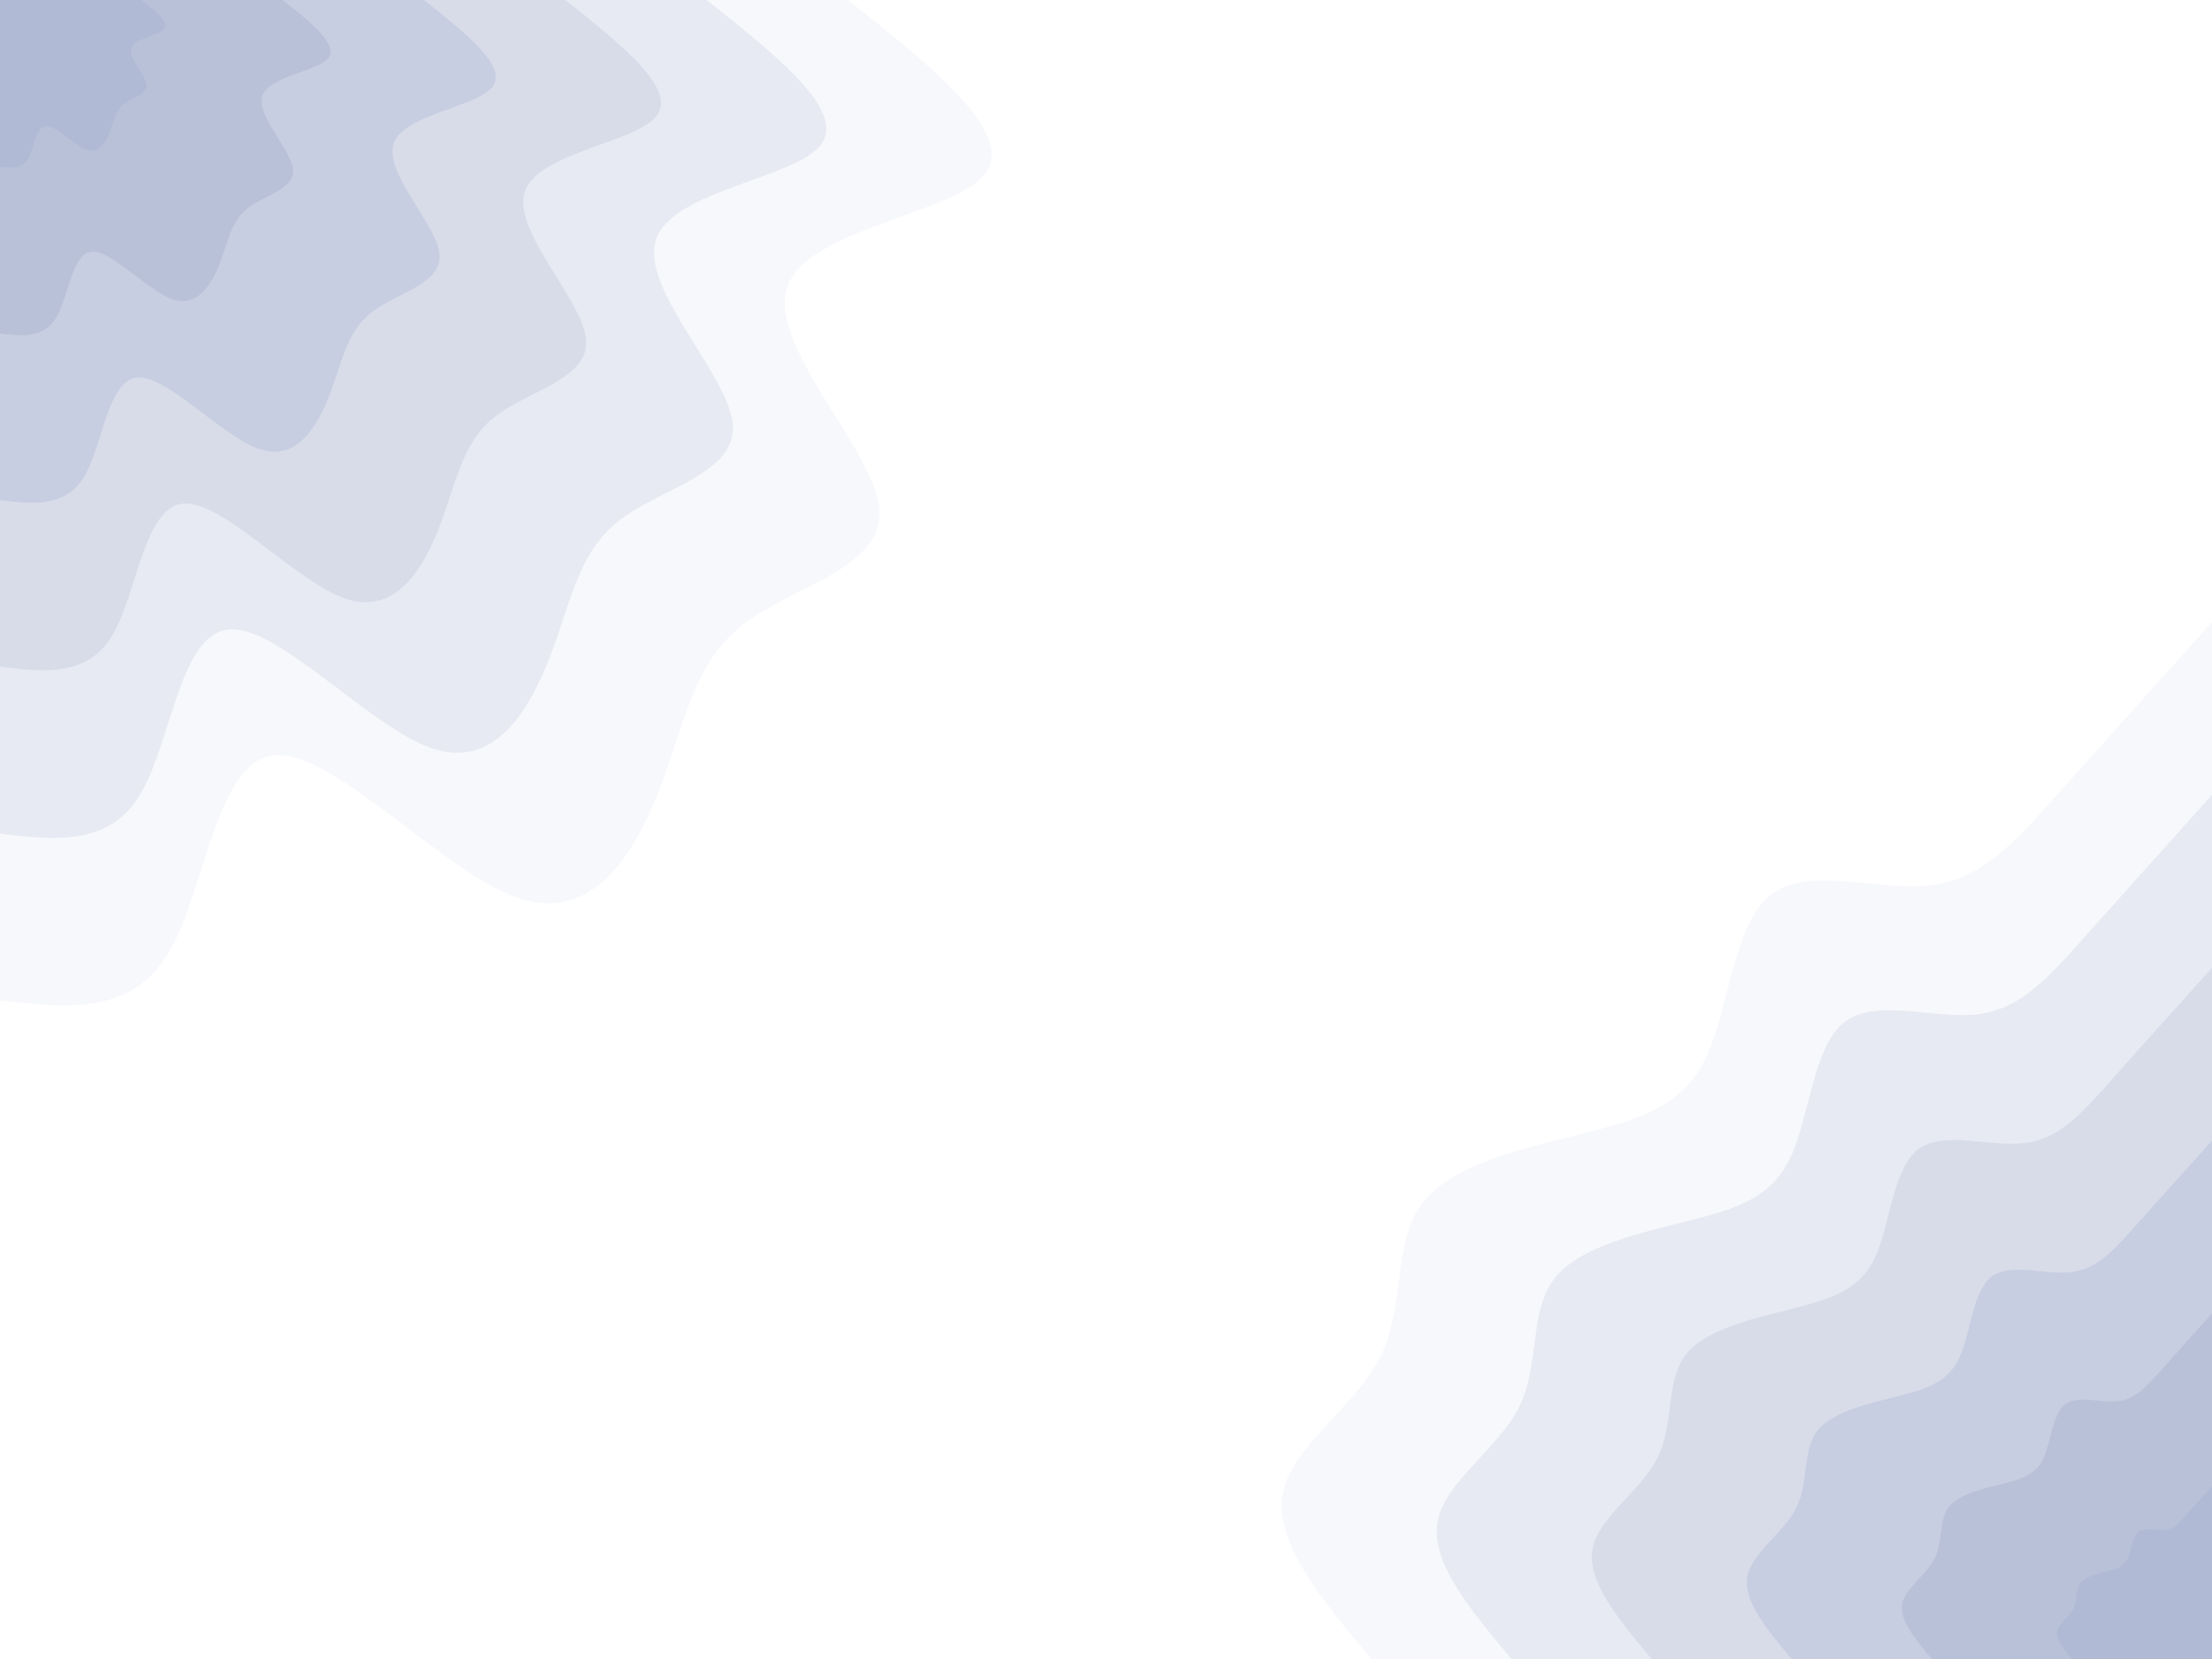 <svg id="visual" viewBox="0 0 900 675" width="900" height="675" xmlns="http://www.w3.org/2000/svg" xmlns:xlink="http://www.w3.org/1999/xlink" version="1.1"><rect x="0" y="0" width="900" height="675" fill="#ffffff"></rect><defs><linearGradient id="grad1_0" x1="25%" y1="100%" x2="100%" y2="0%"><stop offset="23.333%" stop-color="#b1bad4" stop-opacity="1"></stop><stop offset="76.667%" stop-color="#b1bad4" stop-opacity="1"></stop></linearGradient></defs><defs><linearGradient id="grad1_1" x1="25%" y1="100%" x2="100%" y2="0%"><stop offset="23.333%" stop-color="#b1bad4" stop-opacity="1"></stop><stop offset="76.667%" stop-color="#c0c7dd" stop-opacity="1"></stop></linearGradient></defs><defs><linearGradient id="grad1_2" x1="25%" y1="100%" x2="100%" y2="0%"><stop offset="23.333%" stop-color="#d0d5e5" stop-opacity="1"></stop><stop offset="76.667%" stop-color="#c0c7dd" stop-opacity="1"></stop></linearGradient></defs><defs><linearGradient id="grad1_3" x1="25%" y1="100%" x2="100%" y2="0%"><stop offset="23.333%" stop-color="#d0d5e5" stop-opacity="1"></stop><stop offset="76.667%" stop-color="#e0e3ee" stop-opacity="1"></stop></linearGradient></defs><defs><linearGradient id="grad1_4" x1="25%" y1="100%" x2="100%" y2="0%"><stop offset="23.333%" stop-color="#eff1f6" stop-opacity="1"></stop><stop offset="76.667%" stop-color="#e0e3ee" stop-opacity="1"></stop></linearGradient></defs><defs><linearGradient id="grad1_5" x1="25%" y1="100%" x2="100%" y2="0%"><stop offset="23.333%" stop-color="#eff1f6" stop-opacity="1"></stop><stop offset="76.667%" stop-color="#ffffff" stop-opacity="1"></stop></linearGradient></defs><defs><linearGradient id="grad2_0" x1="0%" y1="100%" x2="75%" y2="0%"><stop offset="23.333%" stop-color="#b1bad4" stop-opacity="1"></stop><stop offset="76.667%" stop-color="#b1bad4" stop-opacity="1"></stop></linearGradient></defs><defs><linearGradient id="grad2_1" x1="0%" y1="100%" x2="75%" y2="0%"><stop offset="23.333%" stop-color="#c0c7dd" stop-opacity="1"></stop><stop offset="76.667%" stop-color="#b1bad4" stop-opacity="1"></stop></linearGradient></defs><defs><linearGradient id="grad2_2" x1="0%" y1="100%" x2="75%" y2="0%"><stop offset="23.333%" stop-color="#c0c7dd" stop-opacity="1"></stop><stop offset="76.667%" stop-color="#d0d5e5" stop-opacity="1"></stop></linearGradient></defs><defs><linearGradient id="grad2_3" x1="0%" y1="100%" x2="75%" y2="0%"><stop offset="23.333%" stop-color="#e0e3ee" stop-opacity="1"></stop><stop offset="76.667%" stop-color="#d0d5e5" stop-opacity="1"></stop></linearGradient></defs><defs><linearGradient id="grad2_4" x1="0%" y1="100%" x2="75%" y2="0%"><stop offset="23.333%" stop-color="#e0e3ee" stop-opacity="1"></stop><stop offset="76.667%" stop-color="#eff1f6" stop-opacity="1"></stop></linearGradient></defs><defs><linearGradient id="grad2_5" x1="0%" y1="100%" x2="75%" y2="0%"><stop offset="23.333%" stop-color="#ffffff" stop-opacity="1"></stop><stop offset="76.667%" stop-color="#eff1f6" stop-opacity="1"></stop></linearGradient></defs><g transform="translate(900, 675)"><path d="M-342 0C-361.7 -23.5 -381.4 -47 -378.2 -66.7C-374.9 -86.4 -348.6 -102.4 -338.3 -123.1C-328 -143.9 -333.6 -169.4 -321.3 -185.5C-309 -201.6 -278.6 -208.1 -255.1 -214C-231.6 -220 -214.9 -225.4 -205.7 -245.1C-196.5 -264.9 -194.7 -299 -179.5 -310.9C-164.3 -322.8 -135.7 -312.3 -114.6 -314.8C-93.5 -317.2 -80 -332.6 -62.2 -352.6C-44.3 -372.6 -22.2 -397.2 0 -421.9L0 0Z" fill="#f7f8fb"></path><path d="M-285 0C-301.4 -19.6 -317.9 -39.1 -315.1 -55.6C-312.4 -72 -290.5 -85.3 -281.9 -102.6C-273.3 -119.9 -278 -141.2 -267.7 -154.6C-257.5 -168 -232.2 -173.4 -212.6 -178.4C-193 -183.3 -179.1 -187.8 -171.4 -204.3C-163.7 -220.7 -162.3 -249.2 -149.6 -259.1C-136.9 -269 -113 -260.3 -95.5 -262.3C-77.9 -264.4 -66.7 -277.1 -51.8 -293.8C-36.9 -310.5 -18.5 -331 0 -351.6L0 0Z" fill="#e7eaf2"></path><path d="M-228 0C-241.1 -15.7 -254.3 -31.3 -252.1 -44.5C-249.9 -57.6 -232.4 -68.2 -225.5 -82.1C-218.7 -95.9 -222.4 -113 -214.2 -123.7C-206 -134.4 -185.7 -138.7 -170.1 -142.7C-154.4 -146.7 -143.3 -150.3 -137.1 -163.4C-131 -176.6 -129.8 -199.4 -119.7 -207.3C-109.5 -215.2 -90.4 -208.2 -76.4 -209.9C-62.3 -211.5 -53.3 -221.7 -41.4 -235C-29.6 -248.4 -14.8 -264.8 0 -281.2L0 0Z" fill="#d8dce9"></path><path d="M-171 0C-180.9 -11.7 -190.7 -23.5 -189.1 -33.3C-187.4 -43.2 -174.3 -51.2 -169.1 -61.6C-164 -71.9 -166.8 -84.7 -160.6 -92.8C-154.5 -100.8 -139.3 -104 -127.5 -107C-115.8 -110 -107.5 -112.7 -102.8 -122.6C-98.2 -132.4 -97.4 -149.5 -89.8 -155.5C-82.1 -161.4 -67.8 -156.2 -57.3 -157.4C-46.8 -158.6 -40 -166.3 -31.1 -176.3C-22.2 -186.3 -11.1 -198.6 0 -210.9L0 0Z" fill="#c8cee1"></path><path d="M-114 0C-120.6 -7.8 -127.1 -15.7 -126.1 -22.2C-125 -28.8 -116.2 -34.1 -112.8 -41C-109.3 -48 -111.2 -56.5 -107.1 -61.8C-103 -67.2 -92.9 -69.4 -85 -71.3C-77.2 -73.3 -71.6 -75.1 -68.6 -81.7C-65.5 -88.3 -64.9 -99.7 -59.8 -103.6C-54.8 -107.6 -45.2 -104.1 -38.2 -104.9C-31.2 -105.7 -26.7 -110.9 -20.7 -117.5C-14.8 -124.2 -7.4 -132.4 0 -140.6L0 0Z" fill="#b9c1d8"></path><path d="M-57 0C-60.3 -3.9 -63.6 -7.8 -63 -11.1C-62.5 -14.4 -58.1 -17.1 -56.4 -20.5C-54.7 -24 -55.6 -28.2 -53.5 -30.9C-51.5 -33.6 -46.4 -34.7 -42.5 -35.7C-38.6 -36.7 -35.8 -37.6 -34.3 -40.9C-32.7 -44.1 -32.5 -49.8 -29.9 -51.8C-27.4 -53.8 -22.6 -52.1 -19.1 -52.5C-15.6 -52.9 -13.3 -55.4 -10.4 -58.8C-7.4 -62.1 -3.7 -66.2 0 -70.3L0 0Z" fill="#b1bad4"></path></g><g transform="translate(0, 0)"><path d="M345 0C379.2 27.1 413.4 54.2 400.8 70.7C388.2 87.1 328.7 92.9 320.4 116.6C312.1 140.4 355 182 357.7 206.5C360.4 231 323 238.2 302.6 253.9C282.2 269.6 278.8 293.7 268.7 320.2C258.5 346.7 241.6 375.7 210.9 365.4C180.3 355 136 305.3 111.8 307.3C87.7 309.2 83.7 362.8 68.4 388C53.1 413.2 26.6 410.1 0 407L0 0Z" fill="#f7f8fb"></path><path d="M287.5 0C316 22.6 344.5 45.2 334 58.9C323.5 72.6 274 77.4 267 97.2C260.1 117 295.8 151.7 298.1 172.1C300.3 192.5 269.1 198.5 252.2 211.6C235.2 224.6 232.4 244.7 223.9 266.8C215.4 288.9 201.3 313.1 175.8 304.5C150.3 295.8 113.3 254.4 93.2 256.1C73.1 257.7 69.7 302.3 57 323.3C44.3 344.4 22.1 341.8 0 339.2L0 0Z" fill="#e7eaf2"></path><path d="M230 0C252.8 18.1 275.6 36.2 267.2 47.1C258.8 58.1 219.2 61.9 213.6 77.8C208.1 93.6 236.6 121.4 238.4 137.7C240.3 154 215.3 158.8 201.7 169.3C188.1 179.7 185.9 195.8 179.1 213.5C172.4 231.2 161 250.5 140.6 243.6C120.2 236.7 90.7 203.6 74.6 204.9C58.5 206.2 55.8 241.9 45.6 258.7C35.4 275.5 17.7 273.4 0 271.3L0 0Z" fill="#d8dce9"></path><path d="M172.5 0C189.6 13.6 206.7 27.1 200.4 35.3C194.1 43.6 164.4 46.5 160.2 58.3C156.1 70.2 177.5 91 178.8 103.2C180.2 115.5 161.5 119.1 151.3 127C141.1 134.8 139.4 146.8 134.3 160.1C129.3 173.4 120.8 187.9 105.5 182.7C90.2 177.5 68 152.7 55.9 153.6C43.8 154.6 41.8 181.4 34.2 194C26.6 206.6 13.3 205.1 0 203.5L0 0Z" fill="#c8cee1"></path><path d="M115 0C126.4 9 137.8 18.1 133.6 23.6C129.4 29 109.6 31 106.8 38.9C104 46.8 118.3 60.7 119.2 68.8C120.1 77 107.7 79.4 100.9 84.6C94.1 89.9 92.9 97.9 89.6 106.7C86.2 115.6 80.5 125.2 70.3 121.8C60.1 118.3 45.3 101.8 37.3 102.4C29.2 103.1 27.9 120.9 22.8 129.3C17.7 137.7 8.9 136.7 0 135.7L0 0Z" fill="#b9c1d8"></path><path d="M57.5 0C63.2 4.5 68.9 9 66.8 11.8C64.7 14.5 54.8 15.5 53.4 19.4C52 23.4 59.2 30.3 59.6 34.4C60.1 38.5 53.8 39.7 50.4 42.3C47 44.9 46.5 48.9 44.8 53.4C43.1 57.8 40.3 62.6 35.2 60.9C30.1 59.2 22.7 50.9 18.6 51.2C14.6 51.5 13.9 60.5 11.4 64.7C8.9 68.9 4.4 68.4 0 67.8L0 0Z" fill="#b1bad4"></path></g></svg>